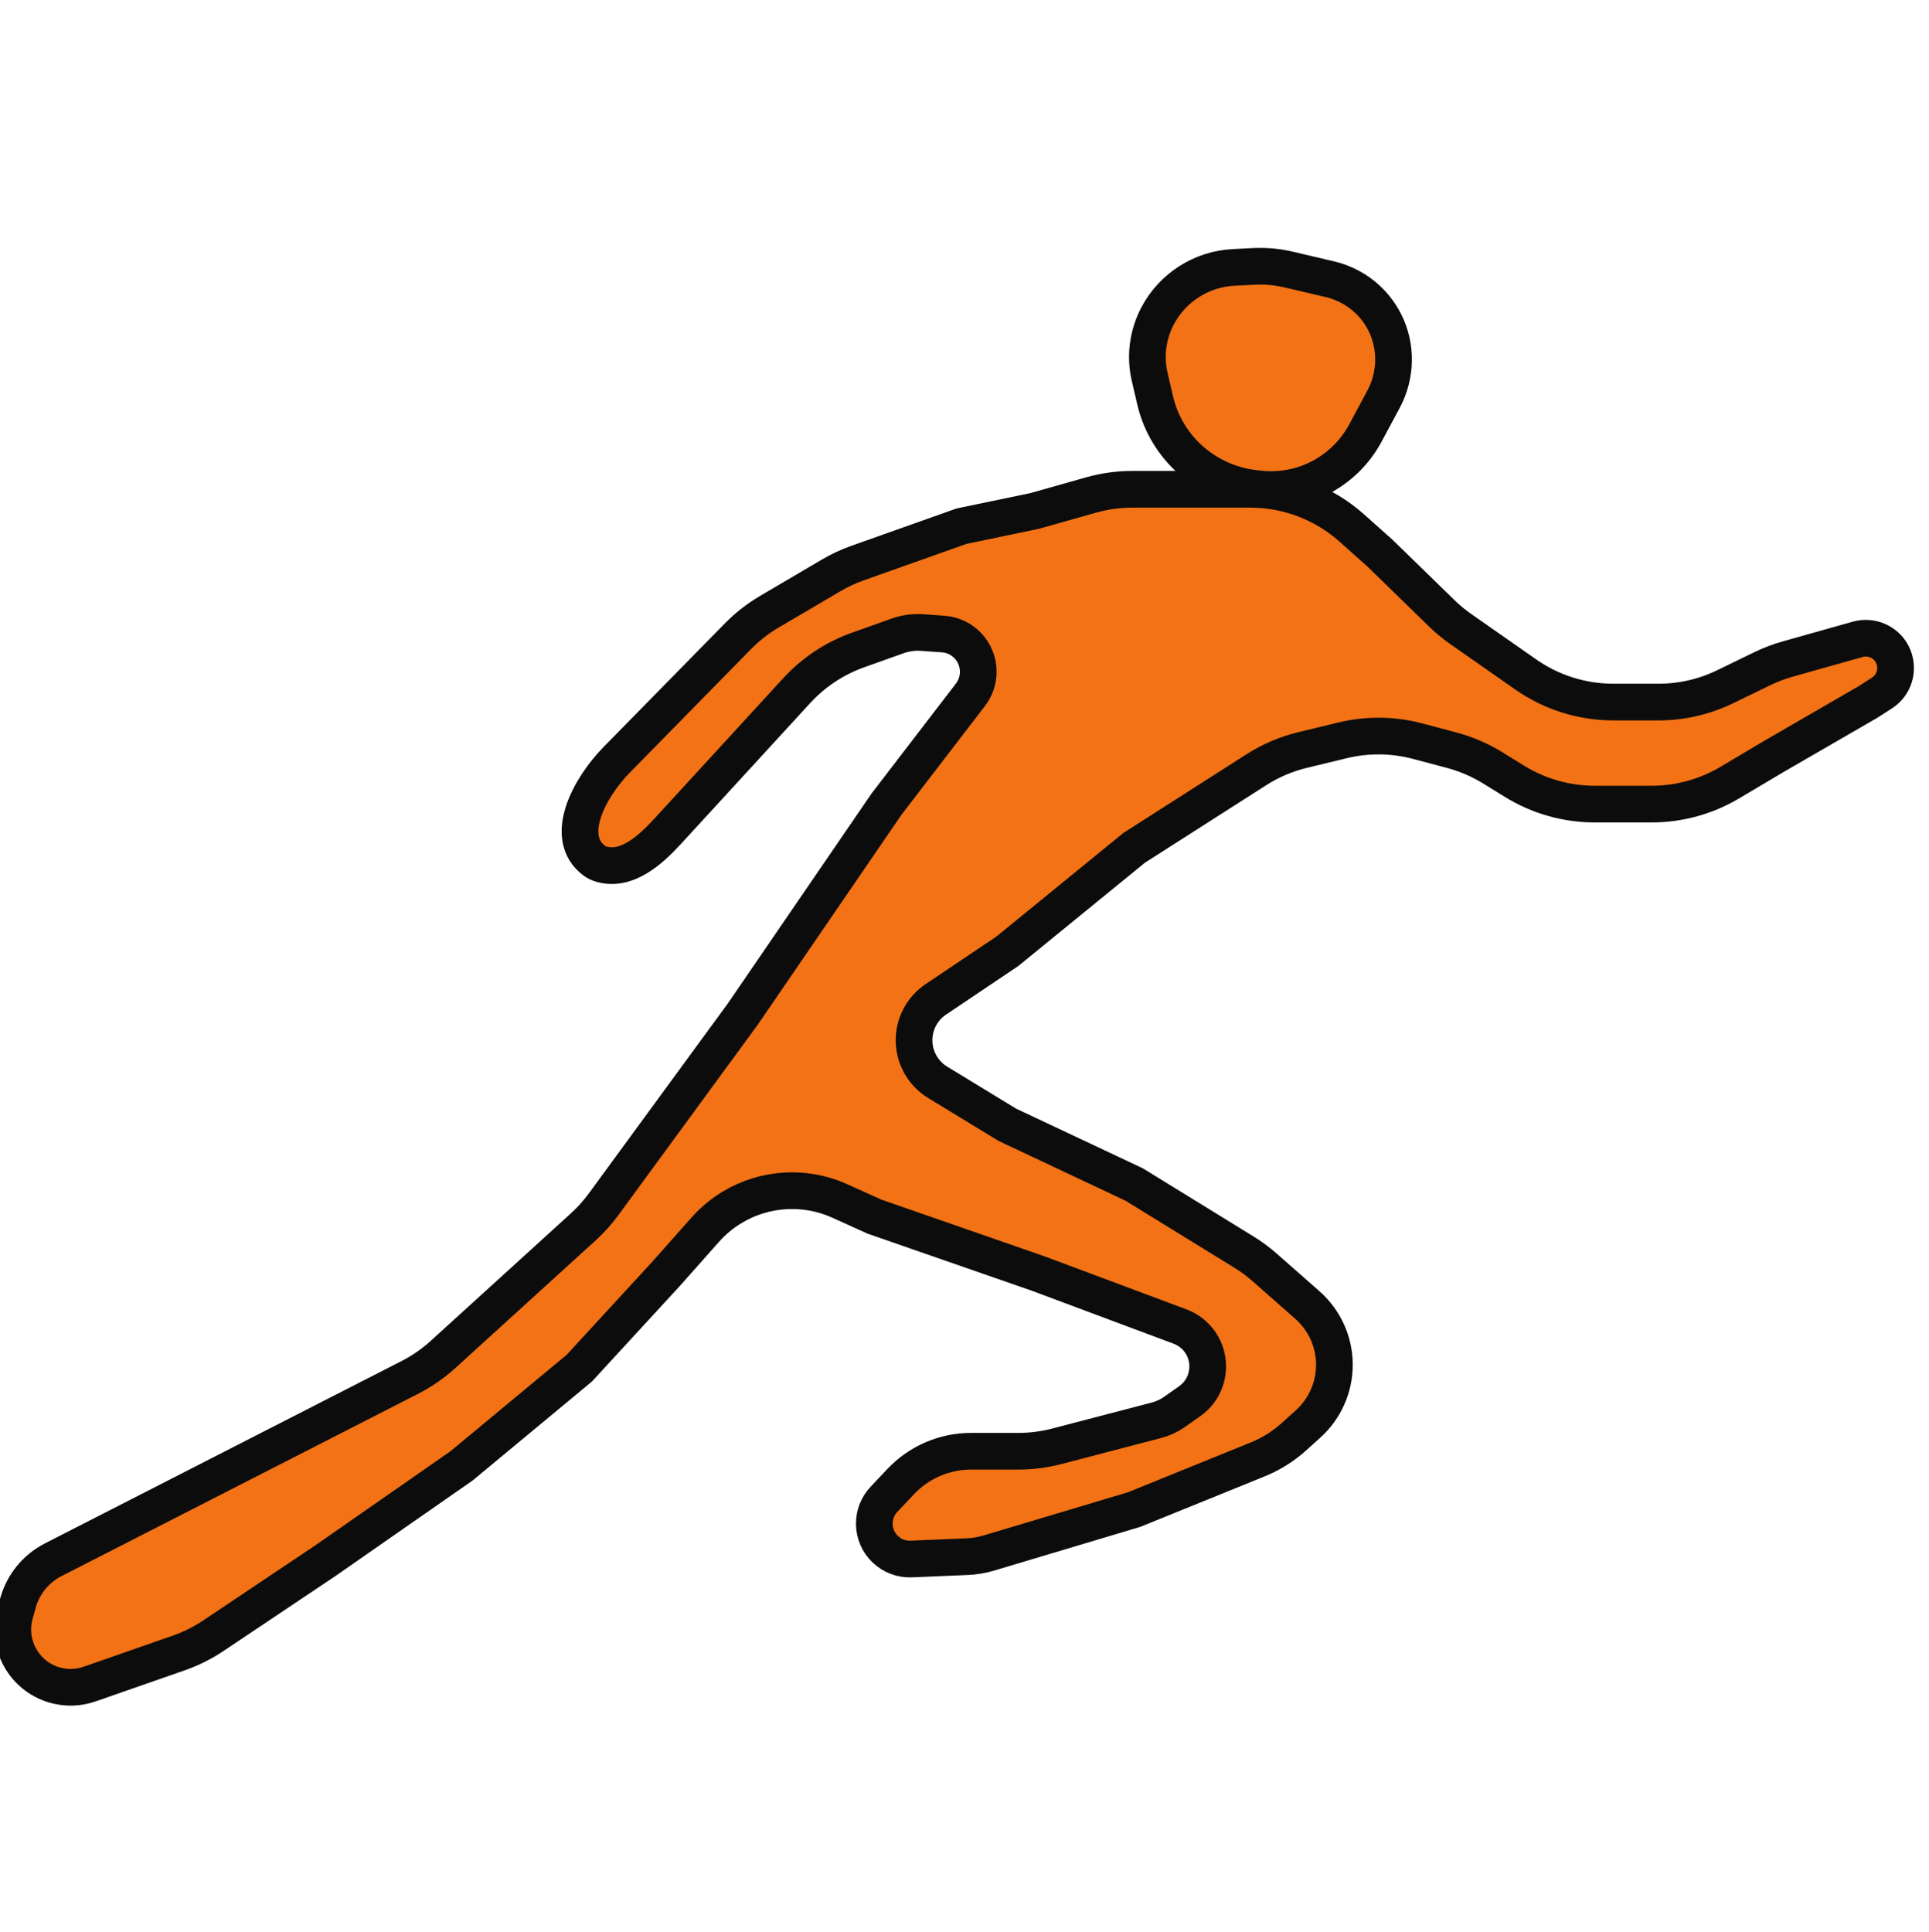 <svg width="631" height="632" viewBox="0 0 631 632" fill="none" xmlns="http://www.w3.org/2000/svg">
<g clip-path="url(#clip0_130_2)">
<path d="M376.057 123.212L377.851 130.933C381.481 146.554 394.618 158.083 410.752 159.809L412.139 159.958C418.877 160.679 425.718 159.392 431.791 156.263C438.091 153.017 443.262 147.943 446.597 141.736L452.54 130.672C456.771 122.798 456.959 113.464 453.046 105.586C449.471 98.389 442.851 93.173 434.941 91.32L421.443 88.158C417.733 87.289 413.906 86.948 410.078 87.145L403.471 87.484C393.054 88.02 383.614 94.026 378.724 103.229C375.444 109.403 374.497 116.497 376.057 123.212Z" fill="#F27215" stroke="#0C0C0C" stroke-width="12"/>
<path d="M134.052 450.604L17.425 510.229C11.739 513.136 7.538 518.3 5.849 524.458L4.864 528.047C2.156 537.921 7.799 548.157 17.595 551.138C21.432 552.306 25.541 552.223 29.328 550.902L58.46 540.739C62.47 539.34 66.286 537.435 69.815 535.072L106.5 510.501L151 479.509L189.5 447.563L218 416.572L230.699 402.26C233.219 399.421 236.15 396.975 239.396 395.005C250.1 388.51 263.32 387.713 274.727 392.875L286 397.977L339.5 416.572L385.993 433.94C387.323 434.437 388.57 435.134 389.689 436.008C397.062 441.76 396.789 452.998 389.145 458.386L384.226 461.853C382.423 463.124 380.407 464.06 378.273 464.617L345.712 473.119C341.587 474.196 337.343 474.741 333.08 474.741H317.648C308.937 474.741 300.611 478.331 294.632 484.667L289.16 490.464C287.131 492.615 286 495.46 286 498.417C286 505.007 291.489 510.27 298.073 509.993L316.362 509.223C318.778 509.122 321.172 508.72 323.488 508.027L371 493.813L411.453 477.397C415.784 475.64 419.775 473.139 423.246 470.009L427.897 465.814C433.374 460.873 436.5 453.843 436.5 446.467C436.5 438.98 433.28 431.855 427.66 426.909L413.697 414.618C411.57 412.745 409.287 411.057 406.873 409.571L371 387.487L329.5 367.938L306.73 354.056C301.929 351.129 299 345.913 299 340.29C299 334.922 301.672 329.906 306.128 326.91L329.5 311.2L371 277.347L410.957 251.81C415.62 248.83 420.745 246.645 426.124 245.343L439.165 242.188C447.26 240.229 455.716 240.324 463.765 242.463L474.867 245.413C479.597 246.67 484.116 248.615 488.281 251.184L495.429 255.595C503.321 260.464 512.411 263.043 521.684 263.043H540.275C549.259 263.043 558.077 260.623 565.802 256.036L580.5 247.309L611 229.667L615.595 226.71C622.157 222.486 621.335 212.647 614.164 209.569C612.117 208.691 609.83 208.541 607.685 209.144L584.793 215.586C581.937 216.39 579.158 217.446 576.488 218.743L564.346 224.641C557.538 227.949 550.067 229.667 542.498 229.667H527.748C517.498 229.667 507.495 226.517 499.094 220.642L477.829 205.772C475.613 204.222 473.527 202.496 471.59 200.609L451.5 181.034L442.227 172.756C433.064 164.576 421.211 160.055 408.929 160.055H370.443C365.836 160.055 361.252 160.692 356.82 161.947L338.5 167.134L314.5 172.134L280.501 184.204C277.507 185.267 274.622 186.613 271.883 188.223L251.703 200.09C247.918 202.316 244.442 205.031 241.365 208.165L201.759 248.516C192.689 257.757 184.06 273.98 194.5 281.638C195.126 282.097 195.855 282.432 196.649 282.669C204.85 285.113 212.538 278.327 218.324 272.022L260.621 225.925C266.124 219.928 273.007 215.366 280.673 212.633L293.607 208.022C296.174 207.107 298.904 206.733 301.623 206.923L308.494 207.405C314.975 207.859 320 213.249 320 219.746C320 222.47 319.101 225.117 317.443 227.278L290 263.043L243 331.702L197.475 393.912C195.497 396.615 193.252 399.112 190.774 401.367L144.941 443.068C141.662 446.052 138 448.586 134.052 450.604Z" fill="#F27215" stroke="#0C0C0C" stroke-width="12"/>
</g>
<defs>
<clipPath id="clip0_130_2">
<rect width="631" height="632" fill="white"/>
</clipPath>
</defs>
</svg>
